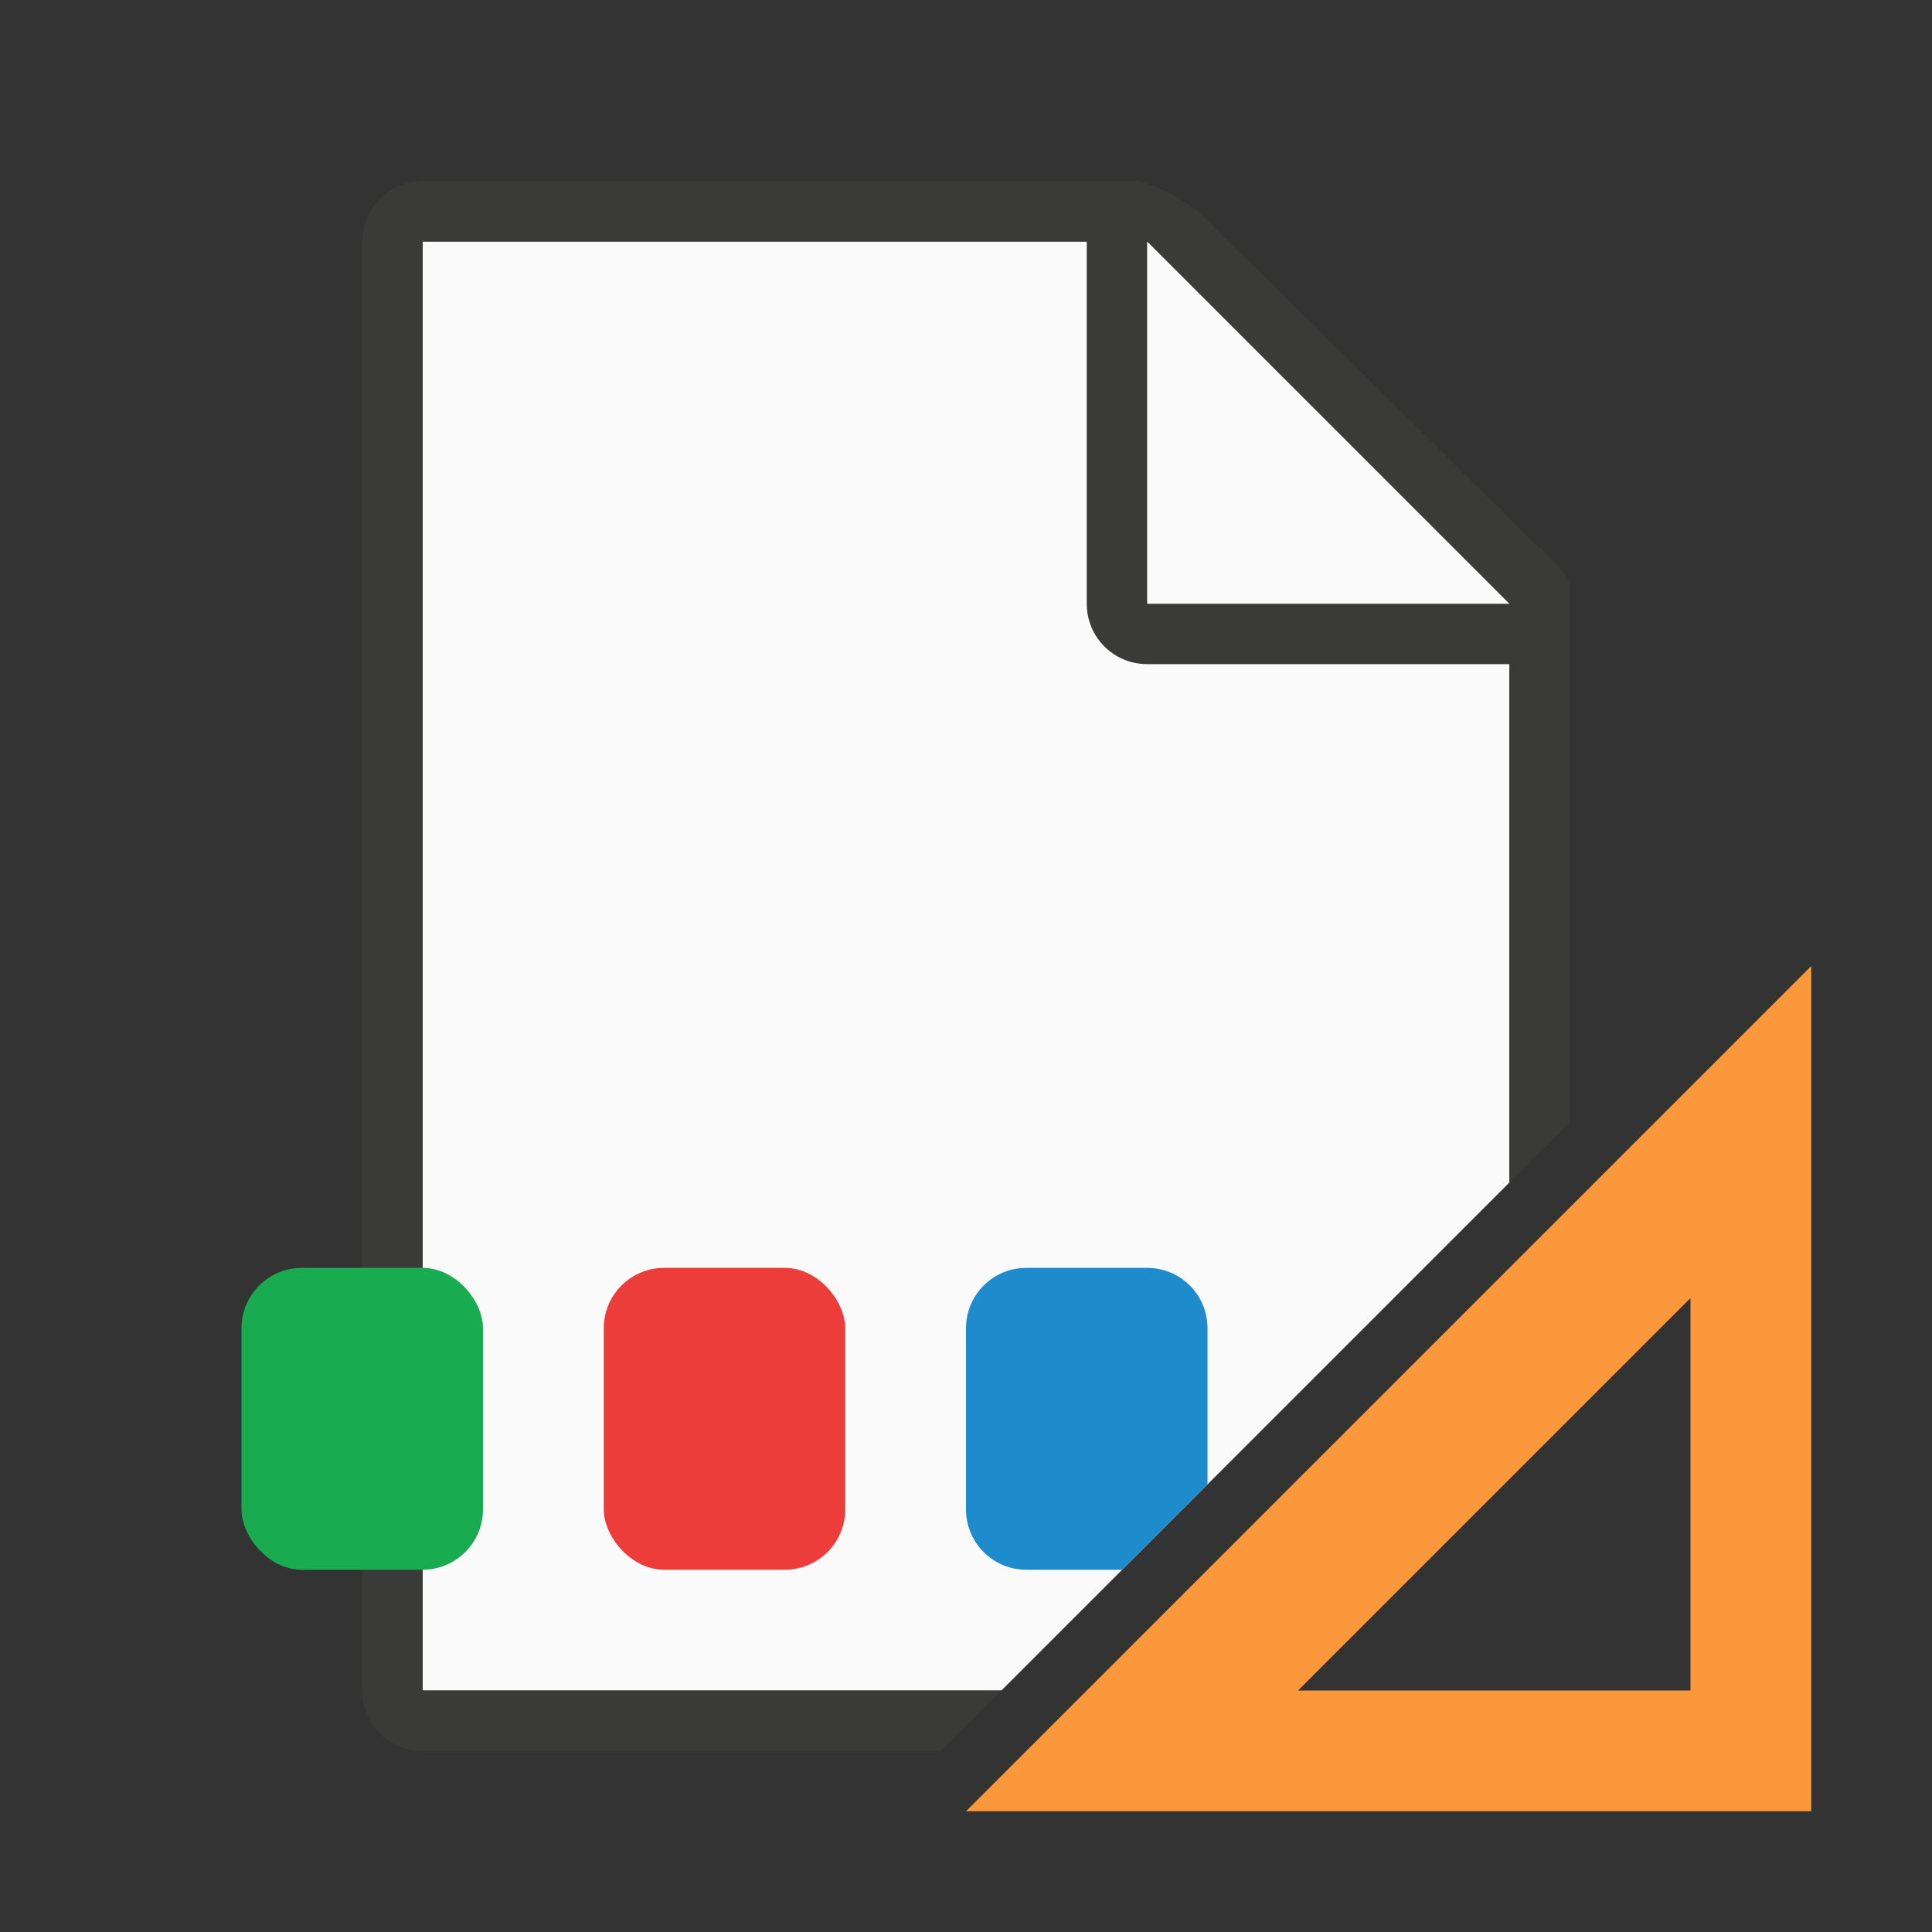 <svg viewBox="0 0 32 32" xmlns="http://www.w3.org/2000/svg"><rect x="0" y="0" width="32" height="32" fill="#333333" stroke="none"/><path d="m7 4v24h9.586l8.414-8.414v-10.227l-6-5.359z" fill="#fafafa"/><path d="m7 3c-.554 0-1 .446-1 1v24c0 .554.446 1 1 1h8.586l1-1h-9.586v-24h11v6c0 .554.446 1 1 1h6v8.586l1-1v-6.695-1.641-.209c0-.451.098-.425-.605-1.066l-5.307-5.238c-.71-.737-1.477-.736-1.094-.736h-.332-.662z" fill="#3a3a38"/><path d="m19 10h6l-6-6z" fill="#fafafa" fill-rule="evenodd"/><path d="m30 16-14 14h14zm-2 5.5v6.5h-6.5z" fill="#fb983b" fill-rule="evenodd"/><rect fill="#18ab50" height="5" ry="1" width="4" x="4" y="21"/><rect fill="#ed3d3b" height="5" ry="1" width="4" x="10" y="21"/><path d="m17 21c-.554 0-1 .446-1 1v3c0 .554.446 1 1 1h1.586l1.414-1.414v-2.586c0-.554-.446-1-1-1z" fill="#1e8bcd"/></svg>